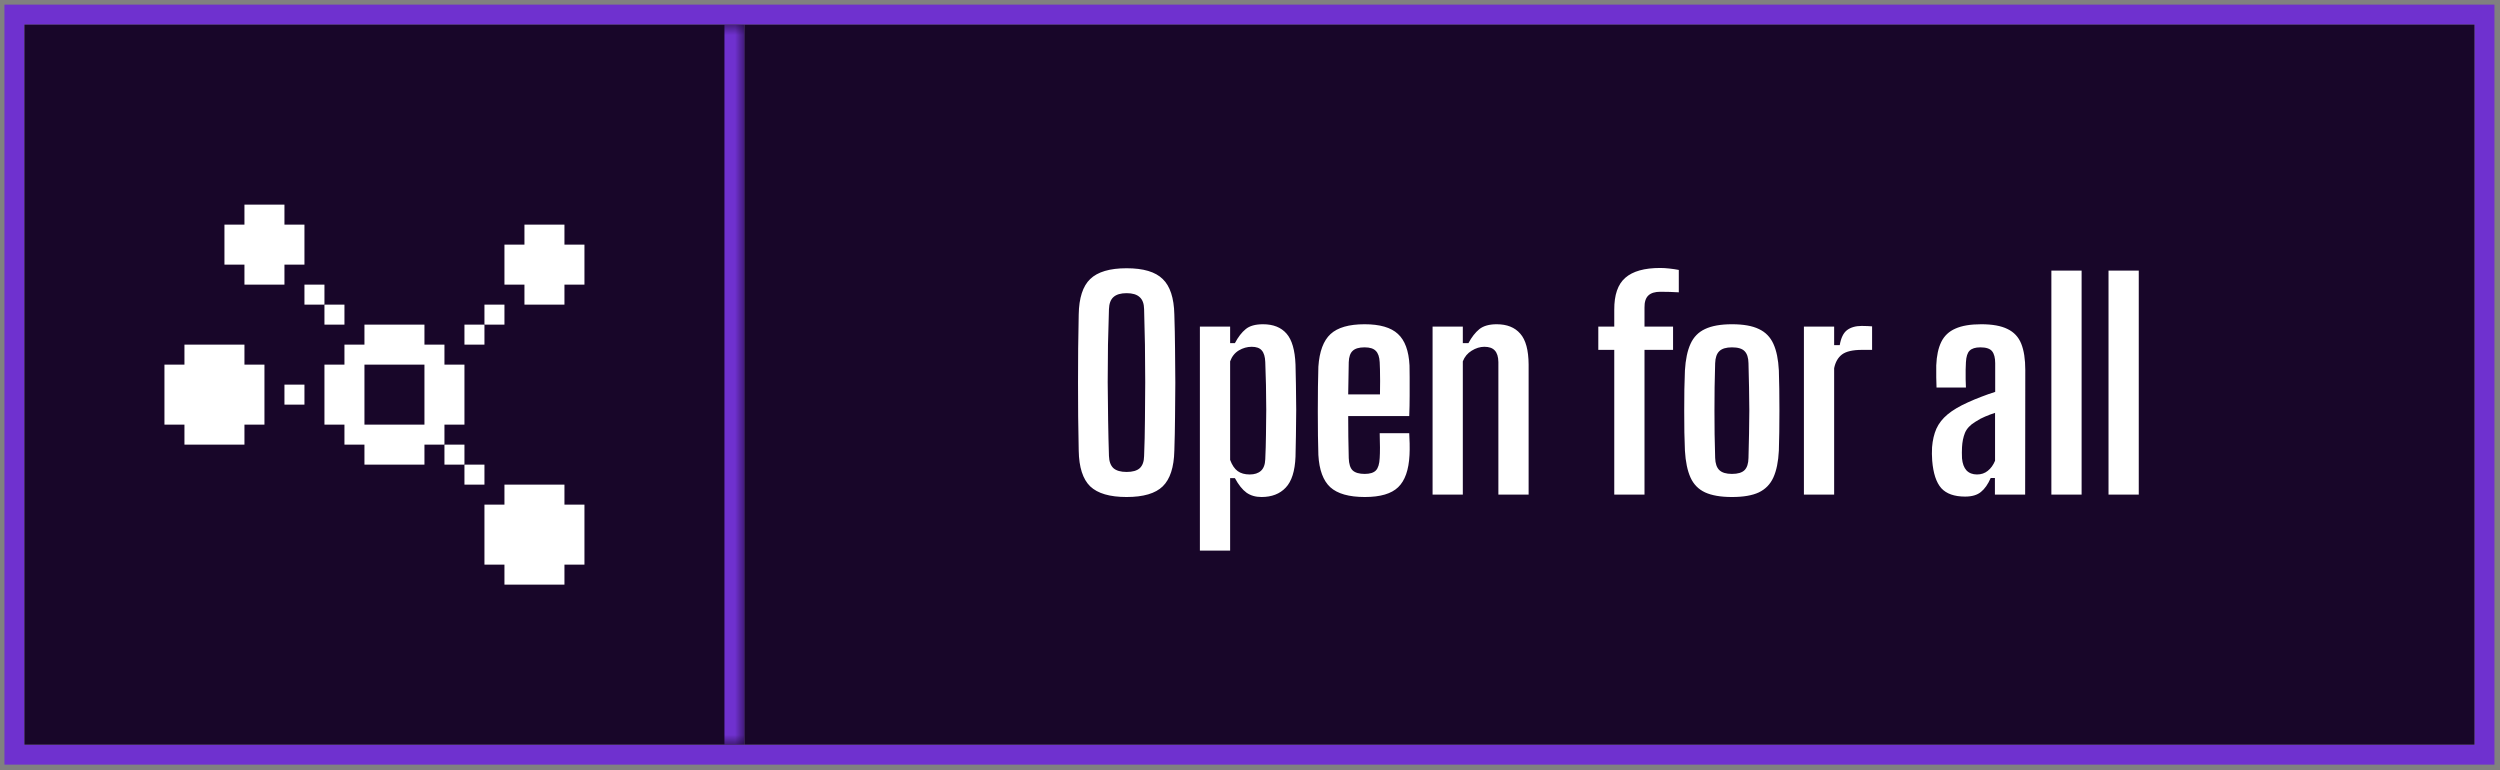 <svg width="250" height="77" viewBox="0 0 250 77" fill="none" xmlns="http://www.w3.org/2000/svg">
<rect x="0" y="0" width="250" height="77" fill="#808080" stroke="none"/>
<rect x="1.445" y="1.463" width="247" height="74" stroke="#6F31CF" stroke-width="2"/>
<mask id="path-2-inside-1_503_8968" fill="white">
<path d="M2.445 2.463H74.445V74.463H2.445V2.463Z"/>
</mask>
<path d="M2.445 2.463H74.445V74.463H2.445V2.463Z" fill="#180629"/>
<path d="M74.445 2.463H72.445V74.463H74.445H76.445V2.463H74.445Z" fill="#6F31CF" mask="url(#path-2-inside-1_503_8968)"/>
<path d="M28.445 28.463H24.445V26.463H22.445V22.463H24.445V20.463H28.445V22.463H30.445V26.463H28.445V28.463Z" fill="white"/>
<path d="M24.445 36.463H26.445V42.463H24.445V44.463H18.445V42.463H16.445V36.463H18.445V34.463H24.445V36.463Z" fill="white"/>
<path d="M34.445 30.463H32.445V32.463H34.445V30.463Z" fill="white"/>
<path d="M46.445 44.463H44.445V46.463H46.445V44.463Z" fill="white"/>
<path d="M50.445 30.463H48.445V32.463H50.445V30.463Z" fill="white"/>
<path d="M32.445 28.463H30.445V30.463H32.445V28.463Z" fill="white"/>
<path d="M30.445 38.463H28.445V40.463H30.445V38.463Z" fill="white"/>
<path d="M46.445 42.463V36.463H44.445V34.463H42.445V32.463H36.445V34.463H34.445V36.463H32.445V42.463H34.445V44.463H36.445V46.463H42.445V44.463H44.445V42.463H46.445ZM36.445 42.463V36.463H42.445V42.463H36.445Z" fill="white"/>
<path d="M48.445 32.463H46.445V34.463H48.445V32.463Z" fill="white"/>
<path d="M48.445 46.463H46.445V48.463H48.445V46.463Z" fill="white"/>
<path d="M56.445 50.463H58.445V56.463H56.445V58.463H50.445V56.463H48.445V50.463H50.445V48.463H56.445V50.463Z" fill="white"/>
<path d="M58.445 24.463V28.463H56.445V30.463H52.445V28.463H50.445V24.463H52.445V22.463H56.445V24.463H58.445Z" fill="white"/>
<rect width="173" height="72" transform="translate(74.445 2.463)" fill="#180629"/>
<path d="M112.66 49.701C110.98 49.701 109.767 49.346 109.02 48.637C108.283 47.918 107.9 46.728 107.872 45.067C107.844 43.947 107.825 42.818 107.816 41.679C107.807 40.54 107.802 39.402 107.802 38.263C107.802 37.115 107.807 35.976 107.816 34.847C107.825 33.708 107.844 32.574 107.872 31.445C107.9 29.793 108.283 28.612 109.02 27.903C109.767 27.184 110.98 26.825 112.66 26.825C114.34 26.825 115.544 27.184 116.272 27.903C117.009 28.612 117.397 29.793 117.434 31.445C117.471 32.584 117.495 33.722 117.504 34.861C117.523 36 117.532 37.138 117.532 38.277C117.532 39.416 117.523 40.554 117.504 41.693C117.495 42.822 117.471 43.947 117.434 45.067C117.397 46.728 117.009 47.918 116.272 48.637C115.544 49.346 114.34 49.701 112.66 49.701ZM112.66 47.195C113.257 47.195 113.696 47.069 113.976 46.817C114.256 46.556 114.401 46.15 114.41 45.599C114.457 44.442 114.485 43.242 114.494 42.001C114.513 40.75 114.522 39.49 114.522 38.221C114.522 36.952 114.513 35.701 114.494 34.469C114.475 33.237 114.447 32.052 114.41 30.913C114.401 30.362 114.251 29.961 113.962 29.709C113.682 29.448 113.248 29.317 112.66 29.317C112.072 29.317 111.633 29.448 111.344 29.709C111.064 29.961 110.915 30.362 110.896 30.913C110.859 32.052 110.826 33.237 110.798 34.469C110.779 35.701 110.77 36.952 110.77 38.221C110.779 39.49 110.793 40.75 110.812 42.001C110.831 43.242 110.859 44.442 110.896 45.599C110.915 46.15 111.064 46.556 111.344 46.817C111.633 47.069 112.072 47.195 112.66 47.195ZM119.989 55.063V32.663H123.013V34.315H123.489C123.815 33.699 124.175 33.232 124.567 32.915C124.959 32.588 125.537 32.425 126.303 32.425C127.329 32.425 128.113 32.738 128.655 33.363C129.196 33.979 129.495 35.01 129.551 36.457C129.569 36.989 129.583 37.656 129.593 38.459C129.611 39.252 129.621 40.092 129.621 40.979C129.621 41.856 129.611 42.71 129.593 43.541C129.583 44.362 129.569 45.072 129.551 45.669C129.495 47.106 129.168 48.138 128.571 48.763C127.983 49.388 127.175 49.701 126.149 49.701C125.561 49.701 125.061 49.556 124.651 49.267C124.24 48.968 123.853 48.483 123.489 47.811H123.013V55.063H119.989ZM124.973 47.447C125.449 47.447 125.822 47.326 126.093 47.083C126.363 46.84 126.508 46.453 126.527 45.921C126.564 45.128 126.587 44.316 126.597 43.485C126.615 42.654 126.625 41.819 126.625 40.979C126.625 40.13 126.615 39.304 126.597 38.501C126.578 37.689 126.555 36.924 126.527 36.205C126.508 35.673 126.391 35.286 126.177 35.043C125.971 34.8 125.635 34.679 125.169 34.679C124.721 34.679 124.291 34.8 123.881 35.043C123.479 35.286 123.19 35.65 123.013 36.135V45.991C123.209 46.514 123.461 46.887 123.769 47.111C124.077 47.335 124.478 47.447 124.973 47.447ZM136.485 49.701C134.898 49.701 133.746 49.374 133.027 48.721C132.318 48.068 131.921 46.994 131.837 45.501C131.818 44.969 131.804 44.32 131.795 43.555C131.786 42.78 131.781 41.973 131.781 41.133C131.781 40.284 131.786 39.467 131.795 38.683C131.804 37.899 131.818 37.227 131.837 36.667C131.94 35.146 132.346 34.058 133.055 33.405C133.764 32.752 134.898 32.425 136.457 32.425C137.988 32.425 139.098 32.747 139.789 33.391C140.489 34.026 140.876 35.076 140.951 36.541C140.96 36.793 140.965 37.19 140.965 37.731C140.974 38.263 140.974 38.874 140.965 39.565C140.965 40.246 140.951 40.928 140.923 41.609H134.819C134.819 42.29 134.824 42.981 134.833 43.681C134.852 44.372 134.866 45.081 134.875 45.809C134.894 46.397 135.024 46.808 135.267 47.041C135.519 47.274 135.92 47.391 136.471 47.391C136.994 47.391 137.367 47.274 137.591 47.041C137.815 46.808 137.941 46.397 137.969 45.809C137.988 45.529 137.997 45.174 137.997 44.745C137.997 44.316 137.988 43.84 137.969 43.317H140.923C140.942 43.569 140.956 43.914 140.965 44.353C140.974 44.782 140.97 45.165 140.951 45.501C140.876 46.994 140.498 48.068 139.817 48.721C139.145 49.374 138.034 49.701 136.485 49.701ZM134.819 39.439H137.997C138.006 38.982 138.011 38.534 138.011 38.095C138.011 37.656 138.006 37.274 137.997 36.947C137.988 36.611 137.978 36.368 137.969 36.219C137.941 35.687 137.81 35.309 137.577 35.085C137.353 34.852 136.98 34.735 136.457 34.735C135.906 34.735 135.51 34.852 135.267 35.085C135.024 35.309 134.894 35.687 134.875 36.219C134.866 36.788 134.856 37.339 134.847 37.871C134.838 38.403 134.828 38.926 134.819 39.439ZM143.258 49.463V32.663H146.282V34.315H146.842C147.169 33.708 147.533 33.242 147.934 32.915C148.345 32.588 148.923 32.425 149.67 32.425C150.697 32.425 151.481 32.738 152.022 33.363C152.573 33.979 152.853 35.01 152.862 36.457V49.463H149.838V36.205C149.829 35.673 149.707 35.286 149.474 35.043C149.25 34.8 148.905 34.679 148.438 34.679C148.009 34.679 147.584 34.81 147.164 35.071C146.753 35.323 146.459 35.678 146.282 36.135V49.463H143.258ZM161.426 49.463V34.987H159.83V32.663H161.426V30.983C161.417 29.49 161.785 28.421 162.532 27.777C163.279 27.124 164.441 26.797 166.018 26.797C166.307 26.797 166.615 26.816 166.942 26.853C167.278 26.89 167.591 26.937 167.88 26.993V29.233C167.591 29.214 167.287 29.2 166.97 29.191C166.662 29.182 166.349 29.177 166.032 29.177C165.491 29.177 165.089 29.303 164.828 29.555C164.567 29.807 164.441 30.208 164.45 30.759V32.663H167.306V34.987H164.45V49.463H161.426ZM173.196 49.701C172.076 49.701 171.18 49.547 170.508 49.239C169.845 48.931 169.36 48.436 169.052 47.755C168.744 47.074 168.557 46.178 168.492 45.067C168.473 44.535 168.454 43.924 168.436 43.233C168.426 42.542 168.422 41.828 168.422 41.091C168.422 40.354 168.426 39.635 168.436 38.935C168.454 38.235 168.473 37.605 168.492 37.045C168.557 35.944 168.744 35.057 169.052 34.385C169.36 33.704 169.845 33.209 170.508 32.901C171.18 32.584 172.076 32.425 173.196 32.425C174.334 32.425 175.23 32.584 175.884 32.901C176.546 33.209 177.032 33.704 177.34 34.385C177.648 35.057 177.83 35.944 177.886 37.045C177.904 37.586 177.918 38.202 177.928 38.893C177.937 39.574 177.942 40.288 177.942 41.035C177.942 41.772 177.937 42.491 177.928 43.191C177.918 43.882 177.904 44.507 177.886 45.067C177.83 46.168 177.648 47.06 177.34 47.741C177.032 48.422 176.546 48.922 175.884 49.239C175.23 49.547 174.334 49.701 173.196 49.701ZM173.196 47.391C173.784 47.391 174.204 47.265 174.456 47.013C174.708 46.761 174.838 46.355 174.848 45.795C174.876 44.974 174.894 44.171 174.904 43.387C174.922 42.603 174.932 41.824 174.932 41.049C174.932 40.274 174.922 39.5 174.904 38.725C174.894 37.941 174.876 37.138 174.848 36.317C174.838 35.766 174.708 35.365 174.456 35.113C174.213 34.861 173.793 34.735 173.196 34.735C172.617 34.735 172.197 34.861 171.936 35.113C171.674 35.365 171.534 35.766 171.516 36.317C171.497 37.138 171.478 37.941 171.46 38.725C171.45 39.509 171.446 40.288 171.446 41.063C171.446 41.838 171.45 42.617 171.46 43.401C171.478 44.185 171.497 44.983 171.516 45.795C171.534 46.355 171.674 46.761 171.936 47.013C172.197 47.265 172.617 47.391 173.196 47.391ZM180.391 49.463V32.663H183.415V34.511H183.975C184.096 33.792 184.339 33.293 184.703 33.013C185.076 32.733 185.566 32.593 186.173 32.593C186.369 32.593 186.56 32.598 186.747 32.607C186.943 32.616 187.097 32.626 187.209 32.635V34.987H186.201C185.277 34.987 184.61 35.141 184.199 35.449C183.798 35.757 183.536 36.214 183.415 36.821V49.463H180.391ZM196.509 49.659C195.436 49.659 194.643 49.379 194.129 48.819C193.625 48.25 193.322 47.33 193.219 46.061C193.21 45.856 193.201 45.632 193.191 45.389C193.191 45.146 193.196 44.927 193.205 44.731C193.261 44.022 193.406 43.401 193.639 42.869C193.882 42.337 194.255 41.861 194.759 41.441C195.263 41.021 195.94 40.62 196.789 40.237C197.237 40.032 197.685 39.845 198.133 39.677C198.591 39.5 199.053 39.336 199.519 39.187V36.317C199.519 35.785 199.417 35.388 199.211 35.127C199.006 34.866 198.614 34.735 198.035 34.735C197.541 34.735 197.181 34.847 196.957 35.071C196.743 35.286 196.621 35.668 196.593 36.219C196.584 36.396 196.575 36.644 196.565 36.961C196.565 37.278 196.565 37.605 196.565 37.941C196.575 38.268 196.584 38.538 196.593 38.753H193.653C193.644 38.52 193.635 38.179 193.625 37.731C193.616 37.283 193.616 36.886 193.625 36.541C193.663 35.58 193.831 34.796 194.129 34.189C194.428 33.582 194.899 33.139 195.543 32.859C196.187 32.57 197.046 32.425 198.119 32.425C199.239 32.425 200.117 32.584 200.751 32.901C201.395 33.209 201.853 33.699 202.123 34.371C202.394 35.043 202.529 35.92 202.529 37.003L202.515 49.463H199.491V47.797H199.071C198.801 48.422 198.474 48.889 198.091 49.197C197.718 49.505 197.191 49.659 196.509 49.659ZM197.699 47.447C198.119 47.447 198.479 47.326 198.777 47.083C199.085 46.84 199.328 46.504 199.505 46.075V41.287C199.179 41.39 198.852 41.511 198.525 41.651C198.199 41.782 197.867 41.959 197.531 42.183C197.018 42.491 196.673 42.86 196.495 43.289C196.327 43.709 196.229 44.19 196.201 44.731C196.192 44.908 196.187 45.09 196.187 45.277C196.187 45.464 196.192 45.65 196.201 45.837C196.248 46.36 196.397 46.761 196.649 47.041C196.911 47.312 197.261 47.447 197.699 47.447ZM205.137 49.463V27.063H208.161V49.463H205.137ZM210.852 49.463V27.063H213.876V49.463H210.852Z" fill="white"/>
</svg>
